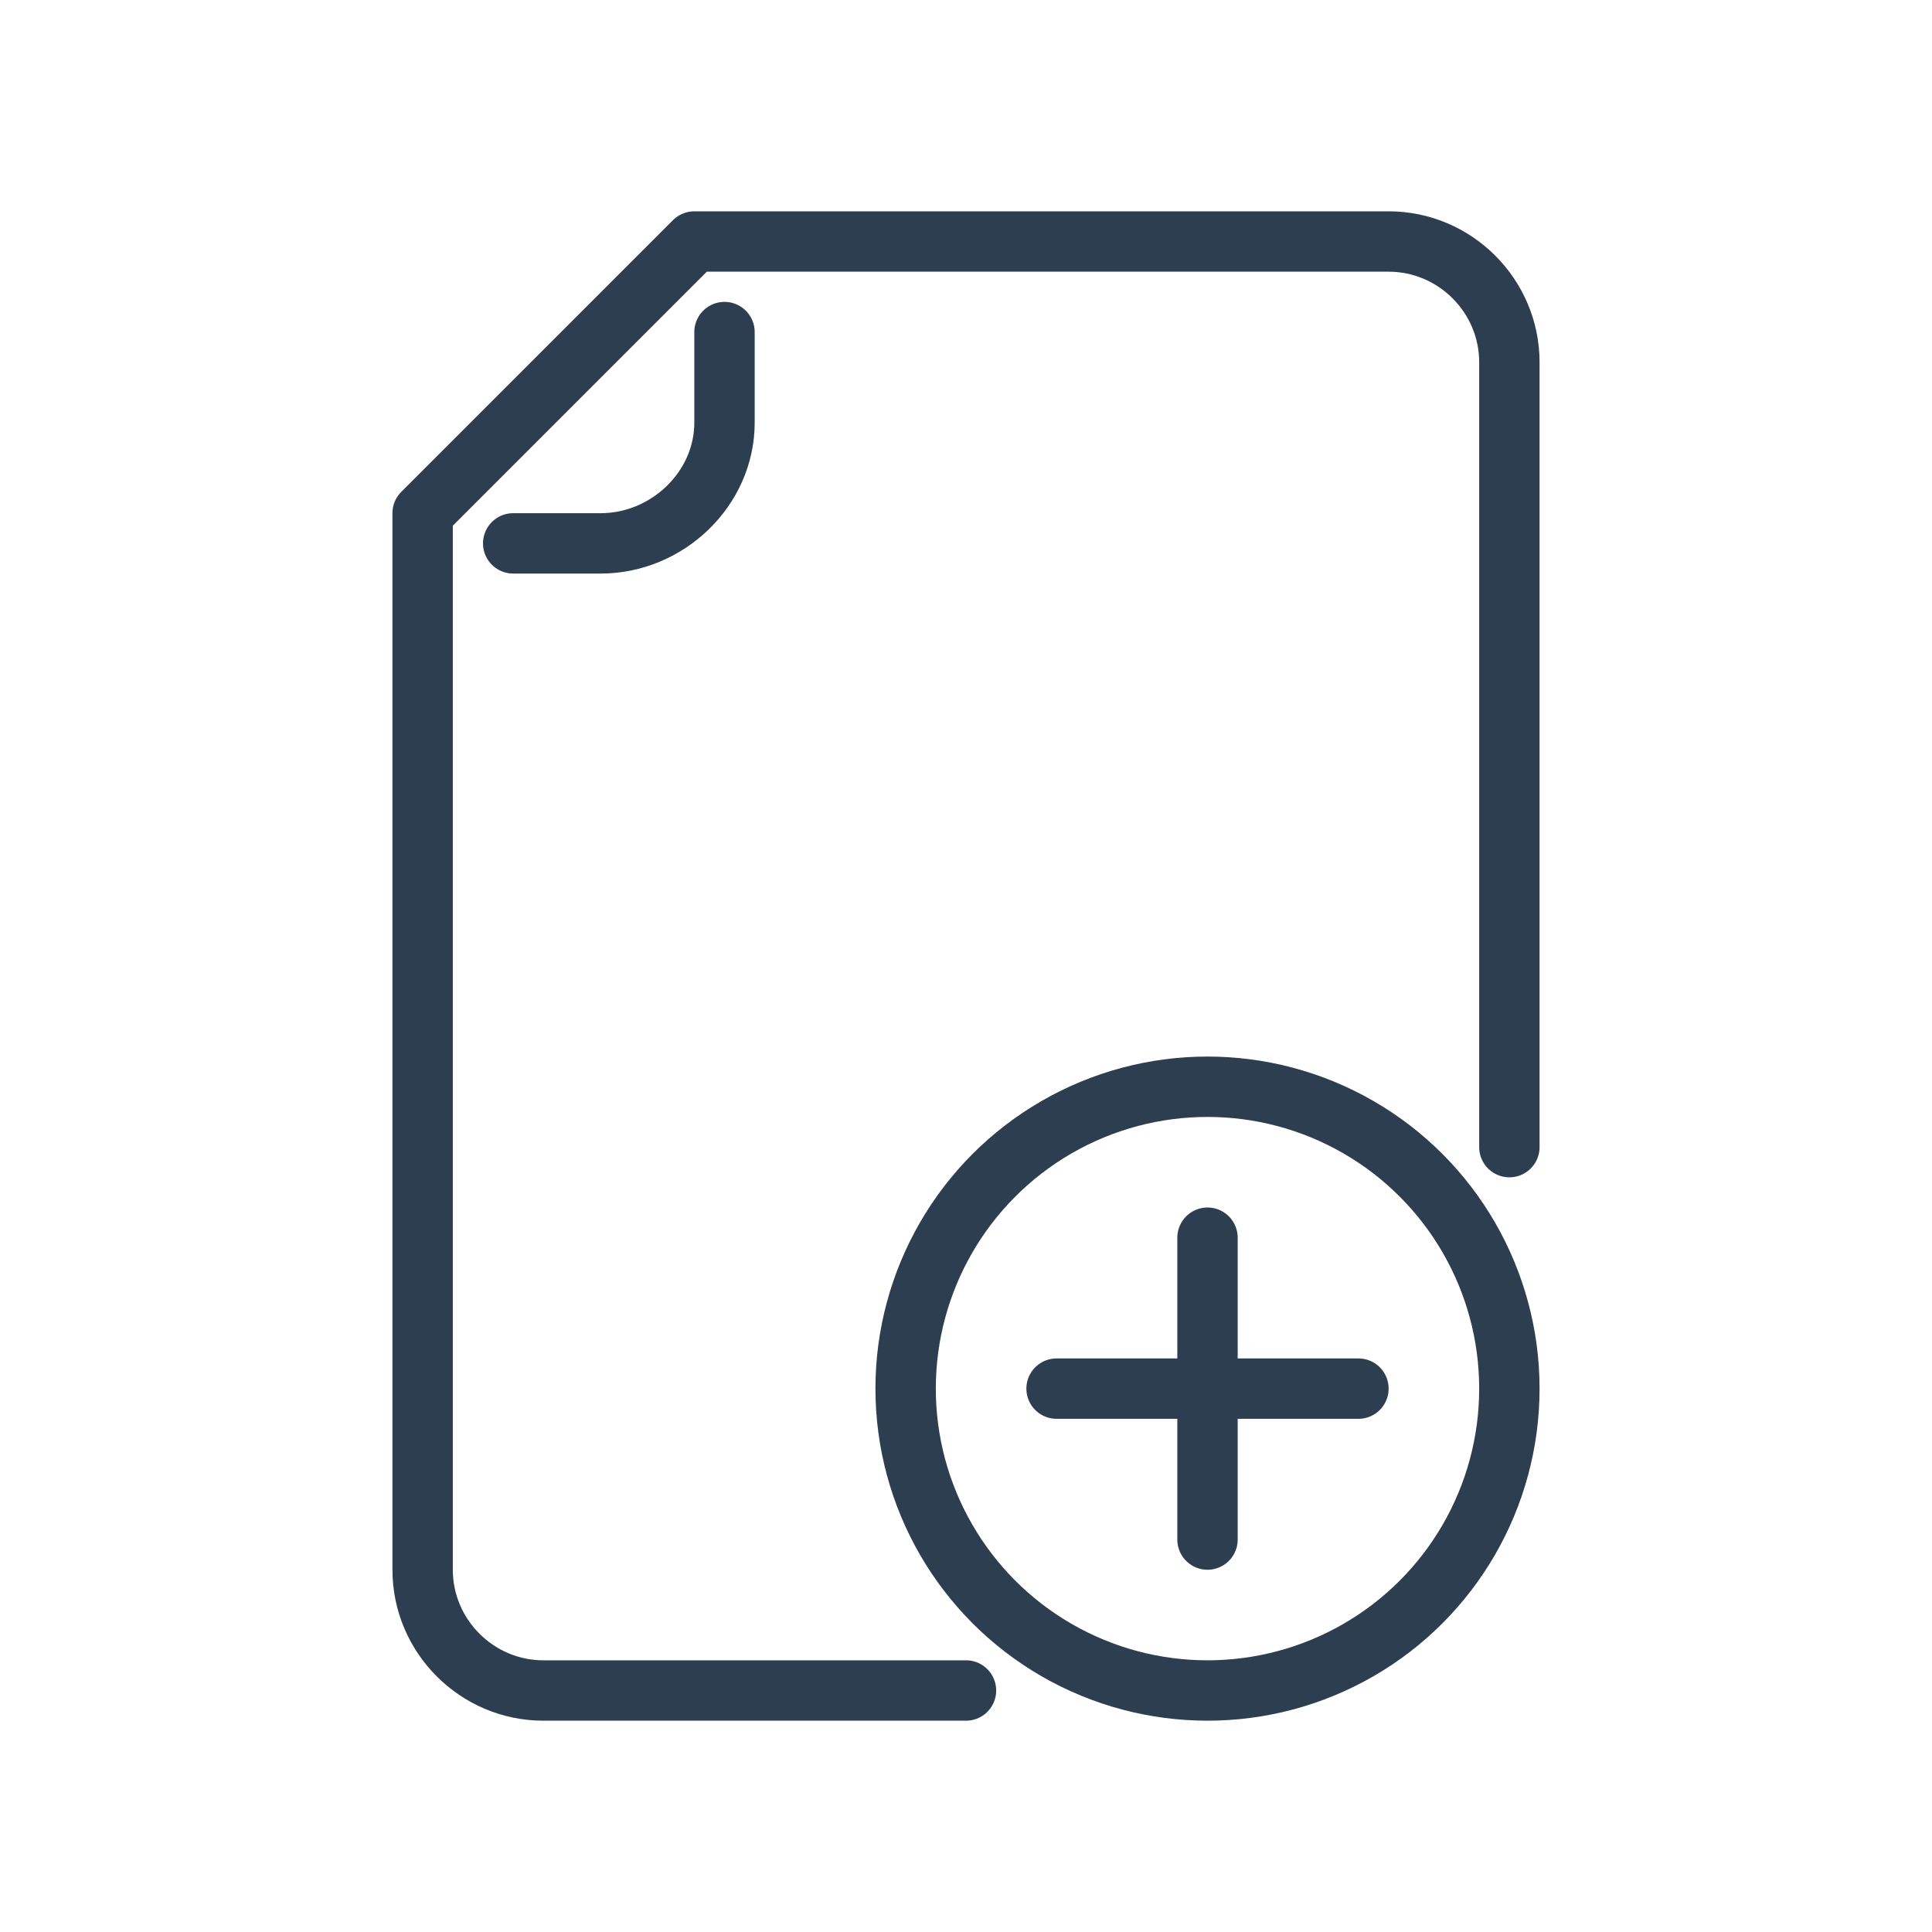 <?xml version="1.0" ?><!DOCTYPE svg  PUBLIC '-//W3C//DTD SVG 1.1//EN'  'http://www.w3.org/Graphics/SVG/1.1/DTD/svg11.dtd'><svg enable-background="new 0 0 64 64" id="Layer_1" version="1.1" viewBox="0 0 64 64" xml:space="preserve" xmlns="http://www.w3.org/2000/svg" xmlns:xlink="http://www.w3.org/1999/xlink"><path d="  M32,56H18c-2.2,0-4-1.8-4-4V17l9-9h23c2.2,0,4,1.8,4,4v26" fill="none" stroke="#2C3E50" stroke-linecap="round" stroke-linejoin="round" stroke-miterlimit="10" stroke-width="2"/><path d="  M24,11v3c0,2.2-1.9,4-4.1,4H17" fill="none" stroke="#2C3E50" stroke-linecap="round" stroke-linejoin="round" stroke-miterlimit="10" stroke-width="2"/><circle cx="40" cy="46" fill="none" r="10" stroke="#2C3E50" stroke-linecap="round" stroke-linejoin="round" stroke-miterlimit="10" stroke-width="2"/><line fill="none" stroke="#2C3E50" stroke-linecap="round" stroke-linejoin="round" stroke-miterlimit="10" stroke-width="2" x1="35" x2="45" y1="46" y2="46"/><line fill="none" stroke="#2C3E50" stroke-linecap="round" stroke-linejoin="round" stroke-miterlimit="10" stroke-width="2" x1="40" x2="40" y1="41" y2="51"/></svg>